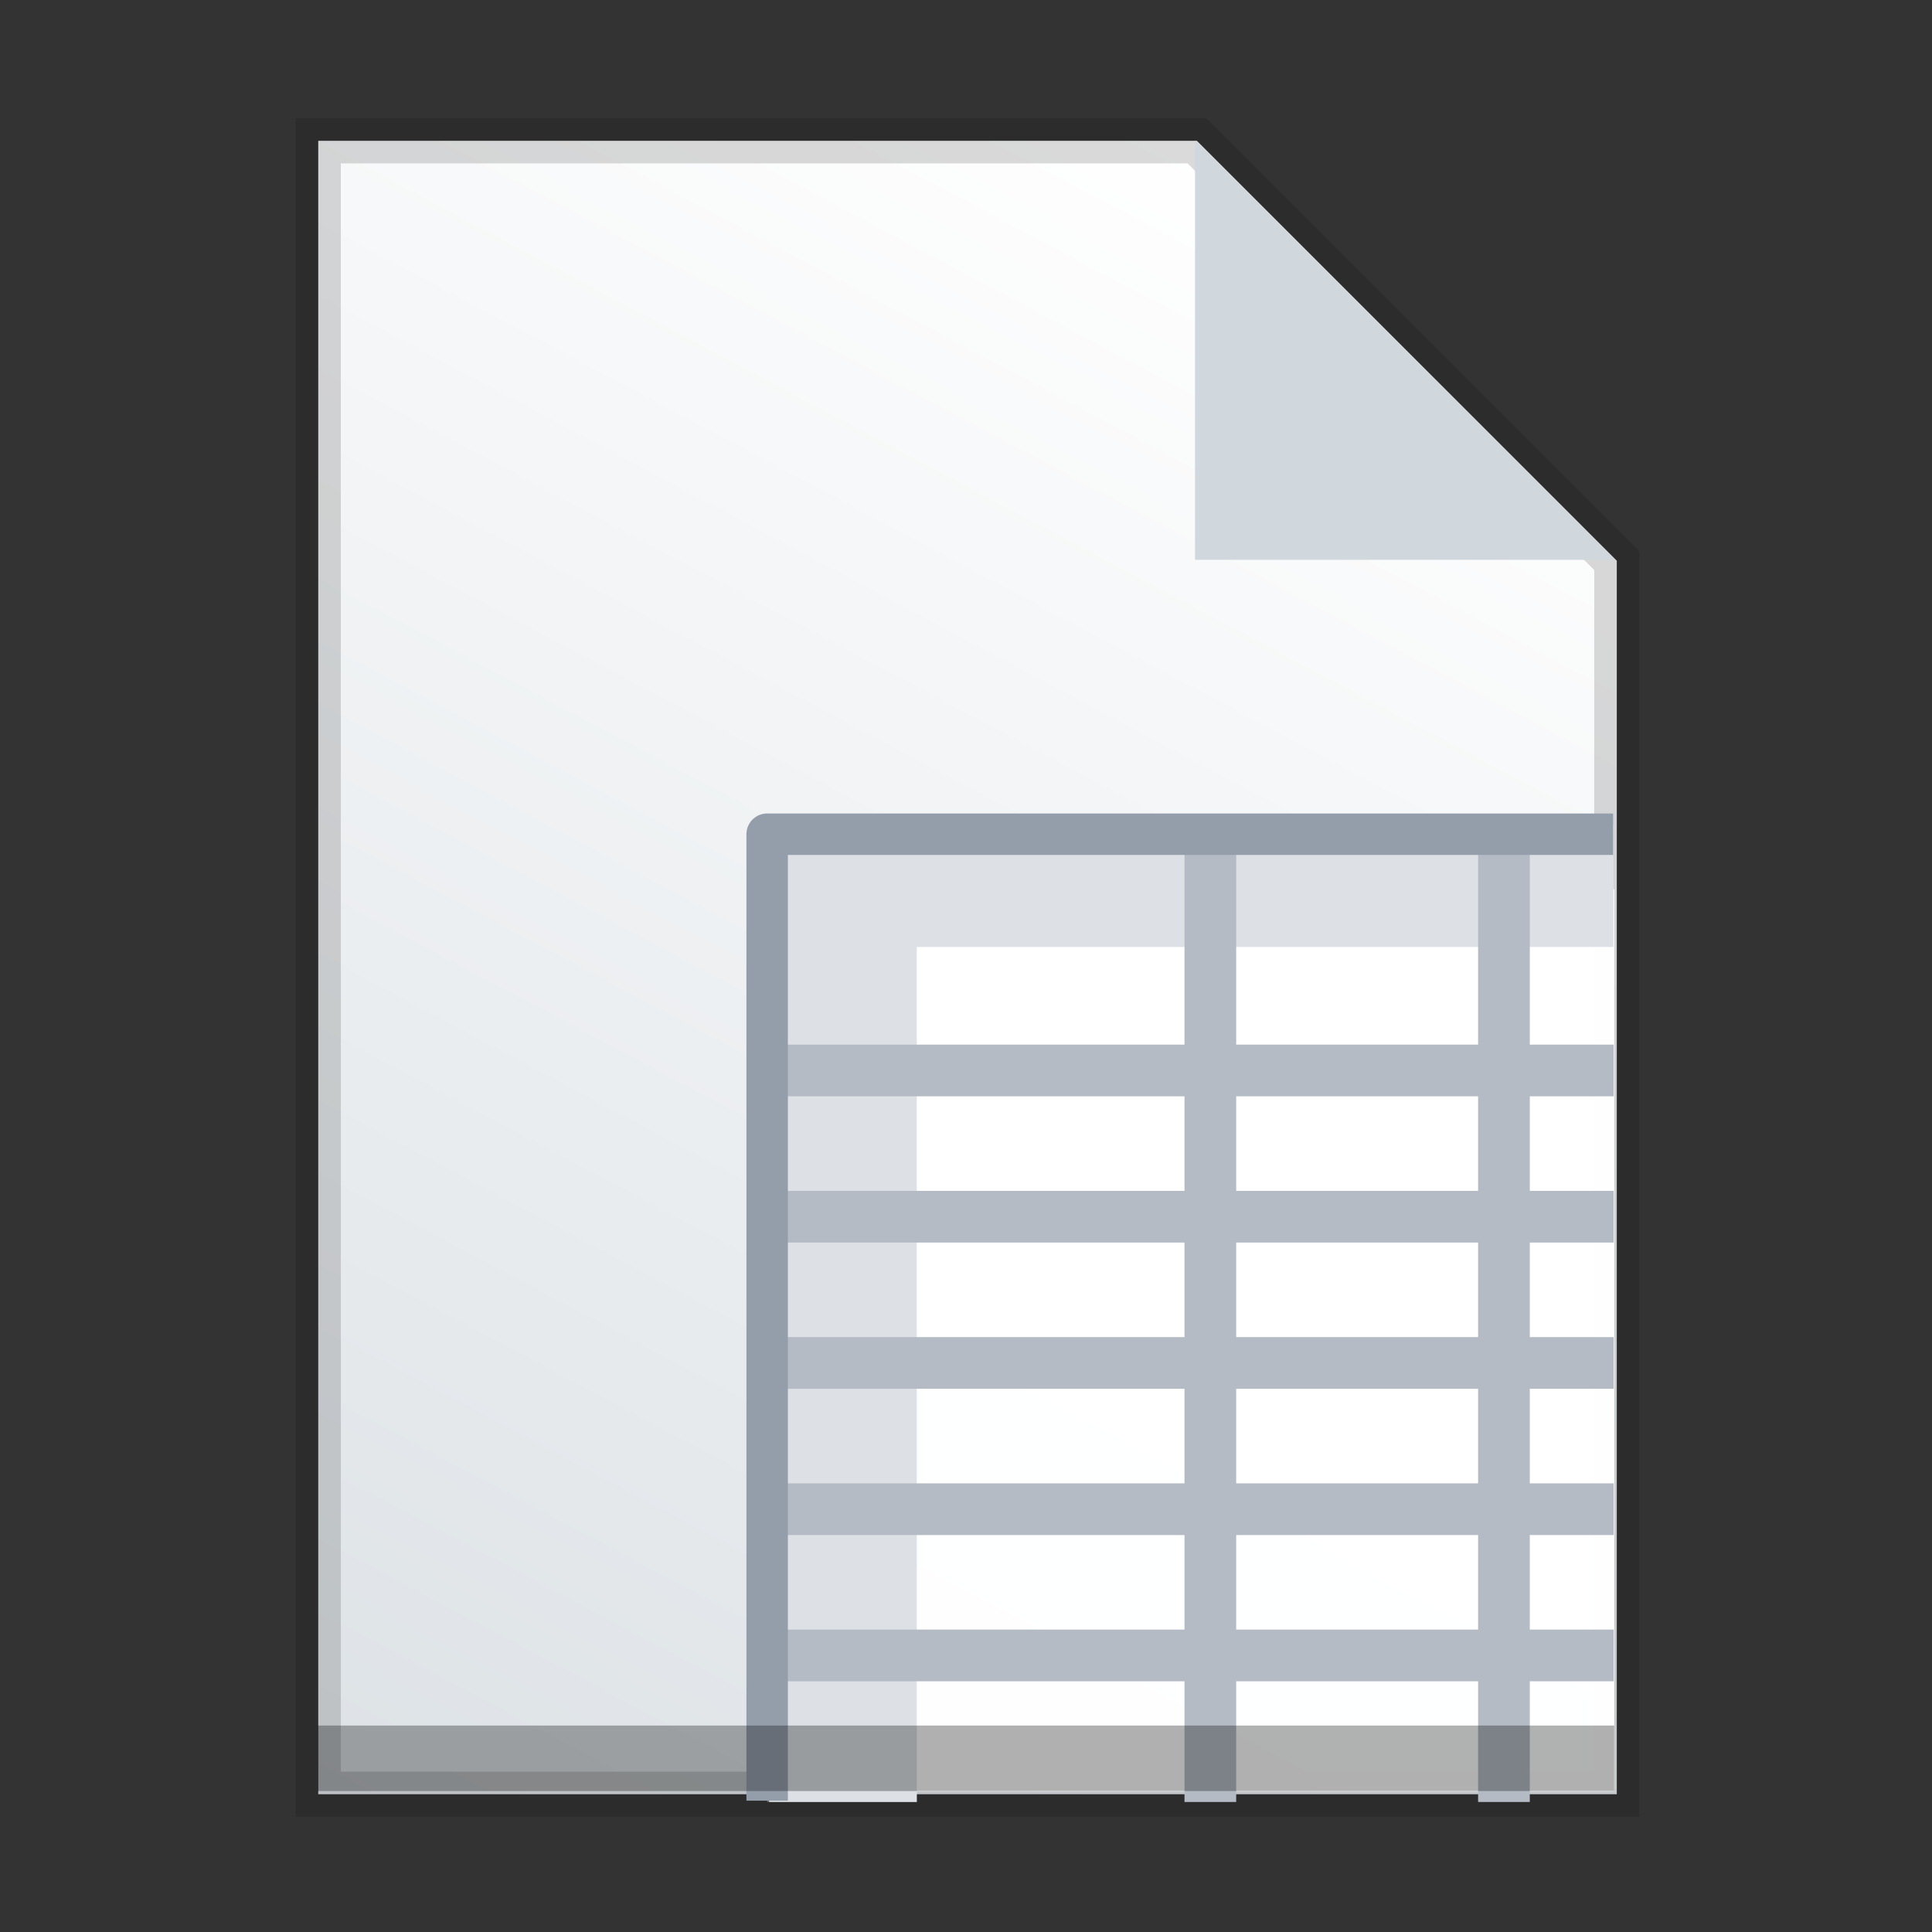 <?xml version="1.0" encoding="UTF-8" standalone="no"?>
<!-- Created with Inkscape (http://www.inkscape.org/) -->

<svg xmlns:dc="http://purl.org/dc/elements/1.1/" xmlns:cc="http://creativecommons.org/ns#" xmlns:rdf="http://www.w3.org/1999/02/22-rdf-syntax-ns#" xmlns:svg="http://www.w3.org/2000/svg" xmlns="http://www.w3.org/2000/svg" xmlns:xlink="http://www.w3.org/1999/xlink" xmlns:sodipodi="http://sodipodi.sourceforge.net/DTD/sodipodi-0.dtd" xmlns:inkscape="http://www.inkscape.org/namespaces/inkscape" width="300" height="300" viewBox="0 0 79.375 79.375" version="1.1" id="svg8" sodipodi:docname="file-icon-csv-.svg" inkscape:version="0.92.5 (2060ec1f9f, 2020-04-08)">
 <rect x="0" y="0" width="79.375" height="79.375" fill="#333333" stroke="none"/>
 <defs id="defs2">
  <linearGradient inkscape:collect="always" id="linearGradient875">
   <stop style="stop-color:#dde2e6;stop-opacity:1" offset="0" id="stop871" />
   <stop style="stop-color:#ffffff;stop-opacity:1" offset="1" id="stop873" />
  </linearGradient>
  <linearGradient inkscape:collect="always" xlink:href="#linearGradient875" id="linearGradient877" x1="49.34" y1="278.172" x2="185.562" y2="21.828" gradientUnits="userSpaceOnUse" />
 </defs>
 <sodipodi:namedview id="base" pagecolor="#ffffff" bordercolor="#666666" borderopacity="1.0" inkscape:pageopacity="0" inkscape:pageshadow="2" inkscape:zoom="0.707106785" inkscape:cx="202.647304" inkscape:cy="124.971173" inkscape:document-units="mm" inkscape:current-layer="g888" showgrid="false" units="px" inkscape:pagecheckerboard="true" inkscape:window-width="960" inkscape:window-height="629" inkscape:window-x="960" inkscape:window-y="396" inkscape:window-maximized="0" showguides="true" inkscape:guide-bbox="true" />
 <g inkscape:label="Capa 1" inkscape:groupmode="layer" id="layer1" transform="translate(0,-217.625)">
  <path style="opacity:1;fill:url(#linearGradient877);fill-opacity:1;fill-rule:evenodd;stroke:#000000;stroke-width:7;stroke-linecap:square;stroke-linejoin:miter;stroke-miterlimit:4;stroke-dasharray:none;stroke-dashoffset:0;stroke-opacity:0.147;paint-order:stroke fill markers" d="M 49.34 21.828 L 49.34 278.172 L 250.66 278.172 L 250.66 86.926 L 185.562 21.828 L 49.34 21.828 z " id="rect832" transform="matrix(0.265,0,0,0.265,0,217.625)" />
  <path style="fill:#d0d8de;fill-opacity:1;fill-rule:evenodd;stroke:none;stroke-width:0.265px;stroke-linecap:butt;stroke-linejoin:miter;stroke-opacity:1" d="M 49.097,240.624 V 223.4 L 66.321,240.624 Z" id="path854" inkscape:connector-curvature="0" />
  <rect style="opacity:1;fill:#ffffff;fill-opacity:0.973;fill-rule:evenodd;stroke:none;stroke-width:2.332;stroke-linecap:square;stroke-linejoin:round;stroke-miterlimit:4;stroke-dasharray:none;stroke-dashoffset:0;stroke-opacity:0.209;paint-order:stroke markers fill" id="rect861" width="29.519" height="37.066" x="36.802" y="254.159" />
  <g id="g888" transform="matrix(0.265,0,0,0.265,68.771,10.305)">
   <rect style="opacity:1;fill:#ffffff;fill-opacity:0.289;fill-rule:nonzero;stroke:none;stroke-width:8.013;stroke-linecap:round;stroke-linejoin:round;stroke-miterlimit:4;stroke-dasharray:none;stroke-opacity:1;paint-order:normal" id="rect4873-6" width="23.2" height="150.04" x="-140.578" y="911.669" />
   <rect transform="rotate(90)" style="opacity:1;fill:#dde1e5;fill-opacity:1;fill-rule:nonzero;stroke:none;stroke-width:4.932;stroke-linecap:round;stroke-linejoin:bevel;stroke-miterlimit:4;stroke-dasharray:none;stroke-dashoffset:0;stroke-opacity:1;paint-order:normal" id="rect968" width="18.973" height="131.19" x="910.178" y="9.388" />
   <rect y="910.537" x="-140.28" height="151.173" width="22.902" id="rect966" style="opacity:1;fill:#dde1e5;fill-opacity:1;fill-rule:nonzero;stroke:none;stroke-width:5.817;stroke-linecap:round;stroke-linejoin:bevel;stroke-miterlimit:4;stroke-dasharray:none;stroke-dashoffset:0;stroke-opacity:1;paint-order:normal" />
   <path inkscape:connector-curvature="0" id="path4773-7" d="M -71.868,1061.71 V 913.16" style="fill:#d0d8de;fill-rule:evenodd;stroke:#b4bbc4;stroke-width:8.013;stroke-linecap:butt;stroke-linejoin:miter;stroke-miterlimit:4;stroke-dasharray:none;stroke-opacity:1;fill-opacity:1" />
   <path style="fill:#d0d8de;fill-rule:evenodd;stroke:#b4bbc4;stroke-width:8.013;stroke-linecap:butt;stroke-linejoin:miter;stroke-miterlimit:4;stroke-dasharray:none;stroke-opacity:1;fill-opacity:1" d="M -26.348,1061.71 V 913.16" id="path4779-5" inkscape:connector-curvature="0" />
   <path style="fill:#d0d8de;fill-rule:evenodd;stroke:#b4bbc4;stroke-width:8.013;stroke-linecap:butt;stroke-linejoin:miter;stroke-miterlimit:4;stroke-dasharray:none;stroke-opacity:1;fill-opacity:1" d="M -9.338,948.3 H -139.338" id="path4789-3" inkscape:connector-curvature="0" />
   <path inkscape:connector-curvature="0" id="path4795-5" d="M -9.338,970.973 H -139.338" style="fill:#d0d8de;fill-rule:evenodd;stroke:#b4bbc4;stroke-width:8.013;stroke-linecap:butt;stroke-linejoin:miter;stroke-miterlimit:4;stroke-dasharray:none;stroke-opacity:1;fill-opacity:1" />
   <path inkscape:connector-curvature="0" id="path958" d="M -9.338,993.645 H -139.338" style="fill:#d0d8de;fill-rule:evenodd;stroke:#b4bbc4;stroke-width:8.013;stroke-linecap:butt;stroke-linejoin:miter;stroke-miterlimit:4;stroke-dasharray:none;stroke-opacity:1;fill-opacity:1" />
   <path style="fill:#d0d8de;fill-rule:evenodd;stroke:#b4bbc4;stroke-width:8.013;stroke-linecap:butt;stroke-linejoin:miter;stroke-miterlimit:4;stroke-dasharray:none;stroke-opacity:1;fill-opacity:1" d="M -9.338,1016.318 H -139.338" id="path960" inkscape:connector-curvature="0" />
   <path style="fill:#d0d8de;fill-rule:evenodd;stroke:#b4bbc4;stroke-width:8.013;stroke-linecap:butt;stroke-linejoin:miter;stroke-miterlimit:4;stroke-dasharray:none;stroke-opacity:1;fill-opacity:1" d="M -9.338,1038.991 H -139.338" id="path962" inkscape:connector-curvature="0" />
   <path inkscape:connector-curvature="0" id="path4767-6" d="M -140.578,1061.51 V 911.67 H -9.428" style="fill:none;fill-rule:evenodd;stroke:#949eab;stroke-width:6.425;stroke-linecap:butt;stroke-linejoin:round;stroke-miterlimit:4;stroke-dasharray:none;stroke-opacity:1" />
  </g>
  <path inkscape:connector-curvature="0" id="path869" d="M 13.054,288.518 V 291.209 H 66.317 V 288.518 Z" style="fill:#000000;fill-opacity:0.307;fill-rule:evenodd;stroke:none;stroke-width:0.322px;stroke-linecap:butt;stroke-linejoin:miter;stroke-opacity:1" />
 </g>
</svg>
